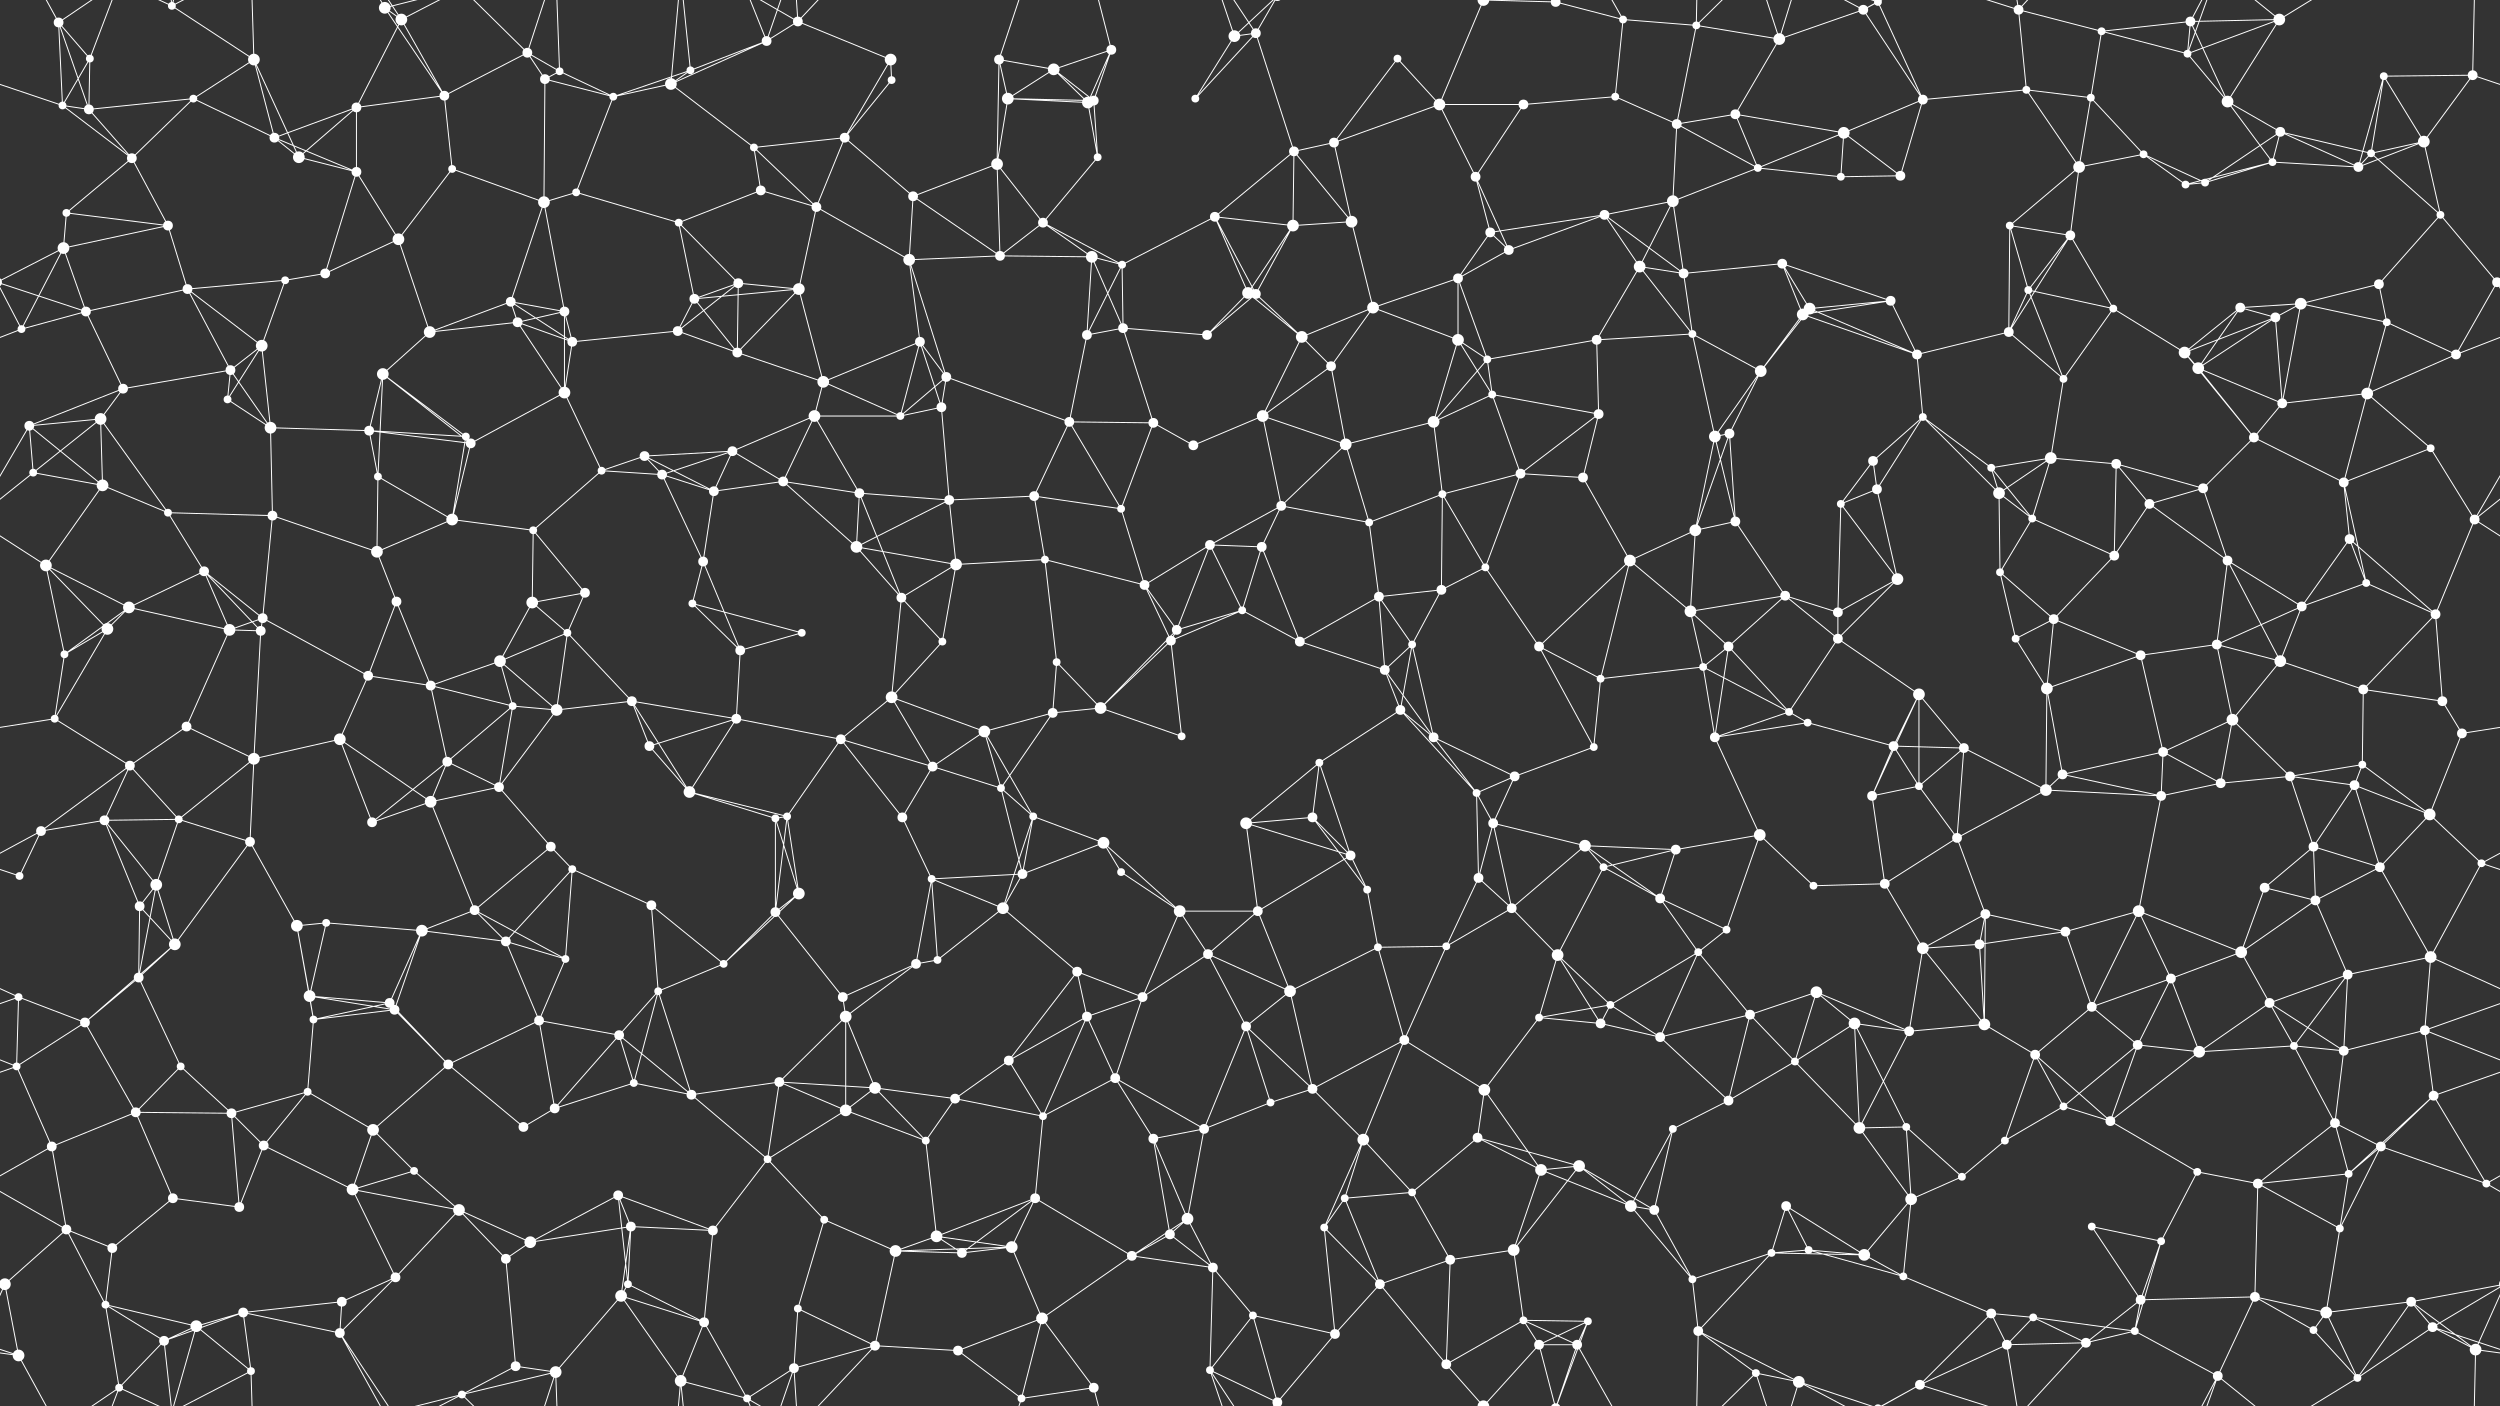 <svg xmlns="http://www.w3.org/2000/svg" width="2560" height="1440" fill="#fff"><rect width="100%" height="100%" fill="#333333" stroke="none"/><circle cx="60" cy="23" r="5"/><circle cx="92" cy="60" r="4"/><circle cx="176" cy="6" r="4"/><circle cx="260" cy="61" r="6"/><circle cx="394" cy="8" r="6"/><circle cx="411" cy="20" r="6"/><circle cx="540" cy="54" r="5"/><circle cx="573" cy="73" r="4"/><circle cx="707" cy="72" r="4"/><circle cx="785" cy="42" r="5"/><circle cx="817" cy="22" r="5"/><circle cx="912" cy="61" r="6"/><circle cx="1023" cy="61" r="5"/><circle cx="1079" cy="71" r="6"/><circle cx="1138" cy="51" r="5"/><circle cx="1264" cy="37" r="6"/><circle cx="1286" cy="34" r="5"/><circle cx="1431" cy="60" r="4"/><circle cx="1519" cy="0" r="6"/><circle cx="1519" cy="1440" r="6"/><circle cx="1593" cy="2" r="5"/><circle cx="1593" cy="1442" r="5"/><circle cx="1662" cy="20" r="4"/><circle cx="1737" cy="26" r="4"/><circle cx="1822" cy="40" r="6"/><circle cx="1908" cy="10" r="5"/><circle cx="1923" cy="2" r="4"/><circle cx="1923" cy="1442" r="4"/><circle cx="2067" cy="10" r="5"/><circle cx="2152" cy="32" r="4"/><circle cx="2240" cy="55" r="4"/><circle cx="2243" cy="22" r="5"/><circle cx="2334" cy="20" r="6"/><circle cx="2441" cy="78" r="4"/><circle cx="2532" cy="77" r="5"/><circle cx="64" cy="108" r="4"/><circle cx="91" cy="112" r="5"/><circle cx="198" cy="101" r="4"/><circle cx="281" cy="141" r="5"/><circle cx="365" cy="110" r="5"/><circle cx="455" cy="98" r="5"/><circle cx="558" cy="81" r="5"/><circle cx="628" cy="99" r="4"/><circle cx="687" cy="86" r="6"/><circle cx="772" cy="151" r="4"/><circle cx="865" cy="141" r="5"/><circle cx="913" cy="82" r="4"/><circle cx="1032" cy="101" r="6"/><circle cx="1114" cy="105" r="6"/><circle cx="1120" cy="103" r="5"/><circle cx="1224" cy="101" r="4"/><circle cx="1325" cy="155" r="5"/><circle cx="1366" cy="146" r="5"/><circle cx="1474" cy="107" r="6"/><circle cx="1560" cy="107" r="5"/><circle cx="1654" cy="99" r="4"/><circle cx="1717" cy="127" r="5"/><circle cx="1777" cy="117" r="5"/><circle cx="1888" cy="136" r="6"/><circle cx="1969" cy="102" r="5"/><circle cx="2075" cy="92" r="4"/><circle cx="2141" cy="100" r="4"/><circle cx="2195" cy="158" r="4"/><circle cx="2281" cy="104" r="6"/><circle cx="2335" cy="135" r="5"/><circle cx="2428" cy="157" r="4"/><circle cx="2482" cy="145" r="6"/><circle cx="68" cy="218" r="4"/><circle cx="135" cy="162" r="5"/><circle cx="172" cy="231" r="5"/><circle cx="306" cy="161" r="6"/><circle cx="365" cy="176" r="5"/><circle cx="463" cy="173" r="4"/><circle cx="557" cy="207" r="6"/><circle cx="590" cy="197" r="4"/><circle cx="695" cy="228" r="4"/><circle cx="779" cy="195" r="5"/><circle cx="836" cy="212" r="5"/><circle cx="935" cy="201" r="5"/><circle cx="1021" cy="168" r="6"/><circle cx="1068" cy="228" r="5"/><circle cx="1124" cy="161" r="4"/><circle cx="1244" cy="222" r="5"/><circle cx="1324" cy="231" r="6"/><circle cx="1384" cy="227" r="6"/><circle cx="1511" cy="181" r="5"/><circle cx="1526" cy="238" r="5"/><circle cx="1643" cy="220" r="5"/><circle cx="1713" cy="206" r="6"/><circle cx="1800" cy="172" r="4"/><circle cx="1885" cy="181" r="4"/><circle cx="1946" cy="180" r="5"/><circle cx="2058" cy="231" r="4"/><circle cx="2129" cy="171" r="6"/><circle cx="2238" cy="189" r="4"/><circle cx="2258" cy="187" r="4"/><circle cx="2327" cy="166" r="4"/><circle cx="2415" cy="171" r="5"/><circle cx="2499" cy="220" r="4"/><circle cx="65" cy="254" r="6"/><circle cx="88" cy="319" r="5"/><circle cx="192" cy="296" r="5"/><circle cx="292" cy="287" r="4"/><circle cx="333" cy="280" r="5"/><circle cx="408" cy="245" r="6"/><circle cx="523" cy="309" r="5"/><circle cx="578" cy="319" r="5"/><circle cx="711" cy="306" r="5"/><circle cx="756" cy="290" r="5"/><circle cx="818" cy="296" r="6"/><circle cx="931" cy="266" r="6"/><circle cx="1024" cy="262" r="5"/><circle cx="1118" cy="263" r="6"/><circle cx="1149" cy="271" r="4"/><circle cx="1278" cy="300" r="6"/><circle cx="1286" cy="301" r="5"/><circle cx="1406" cy="315" r="6"/><circle cx="1493" cy="285" r="5"/><circle cx="1545" cy="256" r="5"/><circle cx="1679" cy="273" r="6"/><circle cx="1724" cy="280" r="5"/><circle cx="1825" cy="270" r="5"/><circle cx="1853" cy="316" r="6"/><circle cx="1936" cy="308" r="5"/><circle cx="2077" cy="297" r="4"/><circle cx="2120" cy="241" r="5"/><circle cx="2164" cy="316" r="4"/><circle cx="2294" cy="315" r="5"/><circle cx="2356" cy="311" r="6"/><circle cx="2436" cy="291" r="5"/><circle cx="2557" cy="289" r="5"/><circle cx="-3" cy="289" r="5"/><circle cx="22" cy="337" r="4"/><circle cx="126" cy="398" r="5"/><circle cx="236" cy="379" r="5"/><circle cx="268" cy="354" r="6"/><circle cx="392" cy="383" r="6"/><circle cx="440" cy="340" r="6"/><circle cx="530" cy="330" r="5"/><circle cx="586" cy="350" r="5"/><circle cx="694" cy="339" r="5"/><circle cx="755" cy="361" r="5"/><circle cx="843" cy="391" r="6"/><circle cx="942" cy="350" r="5"/><circle cx="969" cy="386" r="5"/><circle cx="1113" cy="343" r="5"/><circle cx="1150" cy="336" r="5"/><circle cx="1236" cy="343" r="5"/><circle cx="1333" cy="345" r="6"/><circle cx="1363" cy="375" r="5"/><circle cx="1493" cy="348" r="6"/><circle cx="1523" cy="368" r="4"/><circle cx="1635" cy="348" r="5"/><circle cx="1733" cy="342" r="4"/><circle cx="1803" cy="380" r="6"/><circle cx="1846" cy="322" r="6"/><circle cx="1963" cy="363" r="5"/><circle cx="2057" cy="340" r="5"/><circle cx="2113" cy="388" r="4"/><circle cx="2237" cy="361" r="6"/><circle cx="2251" cy="377" r="6"/><circle cx="2330" cy="325" r="5"/><circle cx="2444" cy="330" r="4"/><circle cx="2515" cy="363" r="5"/><circle cx="30" cy="436" r="5"/><circle cx="103" cy="429" r="6"/><circle cx="233" cy="409" r="4"/><circle cx="277" cy="438" r="6"/><circle cx="378" cy="441" r="5"/><circle cx="477" cy="447" r="4"/><circle cx="482" cy="454" r="5"/><circle cx="578" cy="402" r="6"/><circle cx="660" cy="467" r="5"/><circle cx="750" cy="462" r="5"/><circle cx="834" cy="426" r="6"/><circle cx="922" cy="426" r="4"/><circle cx="964" cy="417" r="5"/><circle cx="1095" cy="432" r="5"/><circle cx="1181" cy="433" r="5"/><circle cx="1222" cy="456" r="5"/><circle cx="1293" cy="426" r="6"/><circle cx="1378" cy="455" r="6"/><circle cx="1468" cy="432" r="6"/><circle cx="1528" cy="404" r="4"/><circle cx="1637" cy="424" r="5"/><circle cx="1756" cy="447" r="6"/><circle cx="1771" cy="444" r="5"/><circle cx="1918" cy="472" r="5"/><circle cx="1969" cy="427" r="4"/><circle cx="2039" cy="479" r="4"/><circle cx="2100" cy="469" r="6"/><circle cx="2167" cy="475" r="5"/><circle cx="2308" cy="448" r="5"/><circle cx="2337" cy="413" r="5"/><circle cx="2424" cy="403" r="6"/><circle cx="2489" cy="459" r="4"/><circle cx="34" cy="484" r="4"/><circle cx="105" cy="497" r="6"/><circle cx="172" cy="525" r="4"/><circle cx="279" cy="528" r="5"/><circle cx="387" cy="488" r="4"/><circle cx="463" cy="532" r="6"/><circle cx="546" cy="543" r="4"/><circle cx="616" cy="482" r="4"/><circle cx="678" cy="486" r="5"/><circle cx="731" cy="503" r="5"/><circle cx="802" cy="493" r="5"/><circle cx="880" cy="505" r="5"/><circle cx="972" cy="512" r="5"/><circle cx="1059" cy="508" r="5"/><circle cx="1148" cy="521" r="4"/><circle cx="1239" cy="558" r="5"/><circle cx="1312" cy="518" r="5"/><circle cx="1402" cy="535" r="4"/><circle cx="1477" cy="506" r="4"/><circle cx="1557" cy="485" r="5"/><circle cx="1621" cy="489" r="5"/><circle cx="1736" cy="543" r="6"/><circle cx="1777" cy="534" r="5"/><circle cx="1885" cy="516" r="4"/><circle cx="1922" cy="501" r="5"/><circle cx="2047" cy="505" r="6"/><circle cx="2081" cy="531" r="4"/><circle cx="2201" cy="516" r="5"/><circle cx="2256" cy="500" r="5"/><circle cx="2400" cy="494" r="5"/><circle cx="2406" cy="552" r="5"/><circle cx="2534" cy="532" r="5"/><circle cx="47" cy="579" r="6"/><circle cx="132" cy="622" r="6"/><circle cx="209" cy="585" r="5"/><circle cx="269" cy="633" r="5"/><circle cx="386" cy="565" r="6"/><circle cx="406" cy="616" r="5"/><circle cx="545" cy="617" r="6"/><circle cx="599" cy="607" r="5"/><circle cx="709" cy="618" r="4"/><circle cx="720" cy="575" r="5"/><circle cx="877" cy="560" r="6"/><circle cx="923" cy="612" r="5"/><circle cx="979" cy="578" r="6"/><circle cx="1070" cy="573" r="4"/><circle cx="1172" cy="599" r="5"/><circle cx="1272" cy="625" r="4"/><circle cx="1292" cy="560" r="5"/><circle cx="1412" cy="611" r="5"/><circle cx="1476" cy="604" r="5"/><circle cx="1521" cy="581" r="4"/><circle cx="1669" cy="574" r="6"/><circle cx="1731" cy="626" r="6"/><circle cx="1828" cy="610" r="5"/><circle cx="1882" cy="627" r="5"/><circle cx="1943" cy="593" r="6"/><circle cx="2048" cy="586" r="4"/><circle cx="2103" cy="634" r="5"/><circle cx="2165" cy="569" r="5"/><circle cx="2281" cy="574" r="5"/><circle cx="2357" cy="621" r="5"/><circle cx="2423" cy="597" r="4"/><circle cx="2494" cy="629" r="5"/><circle cx="66" cy="670" r="4"/><circle cx="110" cy="644" r="6"/><circle cx="235" cy="645" r="6"/><circle cx="267" cy="646" r="5"/><circle cx="377" cy="692" r="5"/><circle cx="441" cy="702" r="5"/><circle cx="512" cy="677" r="6"/><circle cx="581" cy="648" r="4"/><circle cx="647" cy="718" r="5"/><circle cx="758" cy="666" r="5"/><circle cx="821" cy="648" r="4"/><circle cx="913" cy="714" r="6"/><circle cx="965" cy="657" r="4"/><circle cx="1082" cy="678" r="4"/><circle cx="1199" cy="656" r="5"/><circle cx="1205" cy="645" r="5"/><circle cx="1331" cy="657" r="5"/><circle cx="1418" cy="686" r="5"/><circle cx="1446" cy="660" r="4"/><circle cx="1576" cy="662" r="5"/><circle cx="1639" cy="695" r="4"/><circle cx="1744" cy="683" r="4"/><circle cx="1770" cy="662" r="5"/><circle cx="1882" cy="654" r="5"/><circle cx="1965" cy="711" r="6"/><circle cx="2064" cy="654" r="4"/><circle cx="2096" cy="705" r="6"/><circle cx="2192" cy="671" r="5"/><circle cx="2270" cy="660" r="5"/><circle cx="2335" cy="677" r="6"/><circle cx="2420" cy="706" r="5"/><circle cx="2501" cy="718" r="5"/><circle cx="56" cy="736" r="4"/><circle cx="133" cy="784" r="5"/><circle cx="191" cy="744" r="5"/><circle cx="260" cy="777" r="6"/><circle cx="348" cy="757" r="6"/><circle cx="458" cy="780" r="5"/><circle cx="525" cy="723" r="4"/><circle cx="570" cy="727" r="6"/><circle cx="665" cy="764" r="5"/><circle cx="754" cy="736" r="5"/><circle cx="861" cy="757" r="5"/><circle cx="955" cy="785" r="5"/><circle cx="1008" cy="749" r="6"/><circle cx="1078" cy="730" r="5"/><circle cx="1127" cy="725" r="6"/><circle cx="1210" cy="754" r="4"/><circle cx="1351" cy="781" r="4"/><circle cx="1434" cy="727" r="5"/><circle cx="1468" cy="755" r="5"/><circle cx="1551" cy="795" r="5"/><circle cx="1632" cy="765" r="4"/><circle cx="1756" cy="755" r="5"/><circle cx="1832" cy="729" r="4"/><circle cx="1851" cy="740" r="4"/><circle cx="1939" cy="764" r="5"/><circle cx="2011" cy="766" r="5"/><circle cx="2112" cy="793" r="5"/><circle cx="2215" cy="770" r="5"/><circle cx="2286" cy="737" r="6"/><circle cx="2345" cy="795" r="5"/><circle cx="2419" cy="783" r="4"/><circle cx="2521" cy="751" r="5"/><circle cx="42" cy="851" r="5"/><circle cx="107" cy="840" r="5"/><circle cx="183" cy="839" r="4"/><circle cx="256" cy="862" r="5"/><circle cx="381" cy="842" r="5"/><circle cx="441" cy="821" r="6"/><circle cx="511" cy="806" r="5"/><circle cx="564" cy="867" r="5"/><circle cx="706" cy="811" r="6"/><circle cx="794" cy="838" r="4"/><circle cx="806" cy="836" r="4"/><circle cx="924" cy="837" r="5"/><circle cx="1025" cy="807" r="4"/><circle cx="1058" cy="836" r="4"/><circle cx="1130" cy="863" r="6"/><circle cx="1276" cy="843" r="6"/><circle cx="1344" cy="837" r="5"/><circle cx="1383" cy="876" r="5"/><circle cx="1512" cy="812" r="4"/><circle cx="1529" cy="843" r="5"/><circle cx="1623" cy="866" r="6"/><circle cx="1716" cy="870" r="5"/><circle cx="1802" cy="855" r="6"/><circle cx="1917" cy="815" r="5"/><circle cx="1965" cy="805" r="4"/><circle cx="2004" cy="858" r="5"/><circle cx="2095" cy="809" r="6"/><circle cx="2213" cy="815" r="5"/><circle cx="2274" cy="802" r="5"/><circle cx="2369" cy="867" r="5"/><circle cx="2411" cy="804" r="5"/><circle cx="2488" cy="834" r="6"/><circle cx="20" cy="897" r="4"/><circle cx="143" cy="928" r="5"/><circle cx="160" cy="906" r="6"/><circle cx="304" cy="948" r="6"/><circle cx="334" cy="945" r="4"/><circle cx="432" cy="953" r="6"/><circle cx="486" cy="932" r="5"/><circle cx="586" cy="890" r="4"/><circle cx="667" cy="927" r="5"/><circle cx="794" cy="934" r="5"/><circle cx="818" cy="915" r="6"/><circle cx="954" cy="900" r="4"/><circle cx="1027" cy="930" r="6"/><circle cx="1047" cy="895" r="5"/><circle cx="1148" cy="893" r="4"/><circle cx="1208" cy="933" r="6"/><circle cx="1288" cy="933" r="5"/><circle cx="1400" cy="911" r="4"/><circle cx="1514" cy="899" r="5"/><circle cx="1548" cy="930" r="5"/><circle cx="1642" cy="888" r="4"/><circle cx="1700" cy="920" r="5"/><circle cx="1768" cy="952" r="4"/><circle cx="1857" cy="907" r="4"/><circle cx="1930" cy="905" r="5"/><circle cx="2033" cy="936" r="5"/><circle cx="2115" cy="954" r="5"/><circle cx="2190" cy="933" r="6"/><circle cx="2319" cy="909" r="5"/><circle cx="2371" cy="922" r="5"/><circle cx="2437" cy="888" r="5"/><circle cx="2541" cy="884" r="4"/><circle cx="19" cy="1021" r="4"/><circle cx="142" cy="1001" r="5"/><circle cx="179" cy="967" r="6"/><circle cx="317" cy="1020" r="6"/><circle cx="399" cy="1027" r="5"/><circle cx="404" cy="1034" r="5"/><circle cx="518" cy="964" r="5"/><circle cx="579" cy="982" r="4"/><circle cx="674" cy="1015" r="4"/><circle cx="741" cy="987" r="4"/><circle cx="863" cy="1021" r="5"/><circle cx="938" cy="987" r="5"/><circle cx="960" cy="983" r="4"/><circle cx="1103" cy="995" r="5"/><circle cx="1170" cy="1021" r="5"/><circle cx="1237" cy="977" r="5"/><circle cx="1321" cy="1015" r="6"/><circle cx="1411" cy="970" r="4"/><circle cx="1481" cy="969" r="4"/><circle cx="1595" cy="978" r="6"/><circle cx="1649" cy="1029" r="4"/><circle cx="1739" cy="975" r="4"/><circle cx="1792" cy="1039" r="5"/><circle cx="1860" cy="1016" r="6"/><circle cx="1969" cy="971" r="6"/><circle cx="2027" cy="967" r="5"/><circle cx="2142" cy="1031" r="5"/><circle cx="2223" cy="1002" r="5"/><circle cx="2295" cy="975" r="6"/><circle cx="2324" cy="1027" r="5"/><circle cx="2404" cy="998" r="5"/><circle cx="2489" cy="980" r="6"/><circle cx="17" cy="1092" r="4"/><circle cx="87" cy="1047" r="5"/><circle cx="185" cy="1092" r="4"/><circle cx="315" cy="1118" r="4"/><circle cx="321" cy="1044" r="4"/><circle cx="459" cy="1090" r="5"/><circle cx="552" cy="1045" r="5"/><circle cx="634" cy="1060" r="5"/><circle cx="649" cy="1109" r="4"/><circle cx="798" cy="1108" r="5"/><circle cx="866" cy="1041" r="6"/><circle cx="896" cy="1114" r="6"/><circle cx="1033" cy="1086" r="5"/><circle cx="1113" cy="1041" r="5"/><circle cx="1142" cy="1104" r="5"/><circle cx="1276" cy="1051" r="5"/><circle cx="1344" cy="1115" r="5"/><circle cx="1438" cy="1065" r="5"/><circle cx="1520" cy="1116" r="6"/><circle cx="1576" cy="1042" r="4"/><circle cx="1639" cy="1048" r="5"/><circle cx="1700" cy="1062" r="5"/><circle cx="1838" cy="1087" r="4"/><circle cx="1899" cy="1048" r="6"/><circle cx="1955" cy="1056" r="5"/><circle cx="2032" cy="1049" r="6"/><circle cx="2084" cy="1080" r="5"/><circle cx="2189" cy="1070" r="5"/><circle cx="2252" cy="1077" r="6"/><circle cx="2349" cy="1071" r="4"/><circle cx="2400" cy="1076" r="5"/><circle cx="2483" cy="1055" r="5"/><circle cx="53" cy="1174" r="5"/><circle cx="139" cy="1139" r="5"/><circle cx="237" cy="1140" r="5"/><circle cx="270" cy="1173" r="5"/><circle cx="382" cy="1157" r="6"/><circle cx="424" cy="1199" r="4"/><circle cx="536" cy="1154" r="5"/><circle cx="568" cy="1135" r="5"/><circle cx="708" cy="1121" r="5"/><circle cx="786" cy="1187" r="4"/><circle cx="866" cy="1137" r="6"/><circle cx="948" cy="1168" r="4"/><circle cx="978" cy="1125" r="5"/><circle cx="1068" cy="1143" r="4"/><circle cx="1181" cy="1166" r="5"/><circle cx="1233" cy="1156" r="5"/><circle cx="1301" cy="1129" r="4"/><circle cx="1396" cy="1167" r="6"/><circle cx="1513" cy="1165" r="5"/><circle cx="1578" cy="1198" r="6"/><circle cx="1617" cy="1194" r="6"/><circle cx="1713" cy="1156" r="4"/><circle cx="1770" cy="1127" r="5"/><circle cx="1904" cy="1155" r="6"/><circle cx="1952" cy="1154" r="4"/><circle cx="2053" cy="1168" r="4"/><circle cx="2113" cy="1133" r="4"/><circle cx="2161" cy="1148" r="5"/><circle cx="2250" cy="1200" r="4"/><circle cx="2391" cy="1150" r="5"/><circle cx="2438" cy="1174" r="5"/><circle cx="2492" cy="1122" r="5"/><circle cx="68" cy="1259" r="5"/><circle cx="115" cy="1278" r="5"/><circle cx="177" cy="1227" r="5"/><circle cx="245" cy="1236" r="5"/><circle cx="361" cy="1218" r="6"/><circle cx="470" cy="1239" r="6"/><circle cx="543" cy="1272" r="6"/><circle cx="633" cy="1224" r="5"/><circle cx="646" cy="1256" r="5"/><circle cx="730" cy="1260" r="5"/><circle cx="844" cy="1249" r="4"/><circle cx="959" cy="1266" r="6"/><circle cx="1036" cy="1277" r="6"/><circle cx="1060" cy="1227" r="5"/><circle cx="1198" cy="1264" r="5"/><circle cx="1216" cy="1248" r="6"/><circle cx="1356" cy="1257" r="4"/><circle cx="1377" cy="1227" r="4"/><circle cx="1446" cy="1221" r="4"/><circle cx="1550" cy="1280" r="6"/><circle cx="1670" cy="1235" r="6"/><circle cx="1694" cy="1239" r="5"/><circle cx="1829" cy="1235" r="5"/><circle cx="1852" cy="1280" r="4"/><circle cx="1957" cy="1228" r="6"/><circle cx="2009" cy="1205" r="4"/><circle cx="2142" cy="1256" r="4"/><circle cx="2213" cy="1271" r="4"/><circle cx="2312" cy="1212" r="5"/><circle cx="2396" cy="1258" r="4"/><circle cx="2405" cy="1202" r="4"/><circle cx="2546" cy="1212" r="4"/><circle cx="5" cy="1315" r="6"/><circle cx="2565" cy="1315" r="6"/><circle cx="108" cy="1336" r="4"/><circle cx="201" cy="1358" r="6"/><circle cx="249" cy="1344" r="5"/><circle cx="350" cy="1333" r="5"/><circle cx="405" cy="1308" r="5"/><circle cx="518" cy="1289" r="5"/><circle cx="636" cy="1327" r="6"/><circle cx="643" cy="1315" r="4"/><circle cx="721" cy="1354" r="5"/><circle cx="817" cy="1340" r="4"/><circle cx="917" cy="1281" r="6"/><circle cx="985" cy="1283" r="5"/><circle cx="1067" cy="1350" r="6"/><circle cx="1159" cy="1286" r="5"/><circle cx="1242" cy="1298" r="5"/><circle cx="1283" cy="1347" r="4"/><circle cx="1413" cy="1315" r="5"/><circle cx="1485" cy="1290" r="5"/><circle cx="1560" cy="1352" r="4"/><circle cx="1626" cy="1353" r="4"/><circle cx="1733" cy="1310" r="4"/><circle cx="1814" cy="1283" r="4"/><circle cx="1909" cy="1285" r="6"/><circle cx="1949" cy="1307" r="4"/><circle cx="2039" cy="1345" r="5"/><circle cx="2082" cy="1349" r="4"/><circle cx="2192" cy="1331" r="5"/><circle cx="2309" cy="1328" r="5"/><circle cx="2382" cy="1344" r="6"/><circle cx="2469" cy="1333" r="5"/><circle cx="2491" cy="1359" r="5"/><circle cx="19" cy="1388" r="6"/><circle cx="122" cy="1421" r="4"/><circle cx="168" cy="1373" r="5"/><circle cx="257" cy="1404" r="4"/><circle cx="348" cy="1365" r="5"/><circle cx="473" cy="1428" r="4"/><circle cx="528" cy="1399" r="5"/><circle cx="569" cy="1405" r="6"/><circle cx="697" cy="1414" r="6"/><circle cx="765" cy="1432" r="4"/><circle cx="813" cy="1401" r="5"/><circle cx="896" cy="1378" r="5"/><circle cx="981" cy="1383" r="5"/><circle cx="1046" cy="1432" r="4"/><circle cx="1120" cy="1421" r="5"/><circle cx="1239" cy="1403" r="4"/><circle cx="1308" cy="1436" r="5"/><circle cx="1308" cy="-4" r="5"/><circle cx="1367" cy="1366" r="5"/><circle cx="1481" cy="1397" r="5"/><circle cx="1576" cy="1377" r="5"/><circle cx="1615" cy="1377" r="5"/><circle cx="1739" cy="1363" r="5"/><circle cx="1798" cy="1406" r="4"/><circle cx="1842" cy="1415" r="6"/><circle cx="1966" cy="1418" r="5"/><circle cx="2055" cy="1377" r="5"/><circle cx="2136" cy="1375" r="5"/><circle cx="2186" cy="1363" r="4"/><circle cx="2271" cy="1409" r="5"/><circle cx="2369" cy="1362" r="4"/><circle cx="2414" cy="1411" r="4"/><circle cx="2535" cy="1382" r="6"/><path stroke="#fff" d="M60 23L92 60M60 23L64 108M60 23L91 112M60 23L19 -52M60 23L122 -19M60 1463L19 1388M60 1463L122 1421M92 60L64 108M92 60L91 112M92 60L122 -19M92 1500L122 1421M176 6L260 61M176 6L201 -82M176 6L122 -19M176 6L168 -67M176 6L257 -36M176 1446L201 1358M176 1446L122 1421M176 1446L168 1373M176 1446L257 1404M260 61L198 101M260 61L281 141M260 61L306 161M260 61L257 -36M260 1501L257 1404M394 8L411 20M394 8L455 98M394 8L348 -75M394 8L473 -12M394 1448L348 1365M394 1448L473 1428M411 20L365 110M411 20L455 98M411 20L348 -75M411 20L473 -12M411 1460L348 1365M411 1460L473 1428M540 54L573 73M540 54L455 98M540 54L558 81M540 54L473 -12M540 54L569 -35M540 1494L473 1428M540 1494L569 1405M573 73L558 81M573 73L628 99M573 73L569 -35M573 1513L569 1405M707 72L785 42M707 72L628 99M707 72L687 86M707 72L697 -26M707 1512L697 1414M785 42L817 22M785 42L687 86M785 42L765 -8M785 42L813 -39M785 1482L765 1432M785 1482L813 1401M817 22L912 61M817 22L765 -8M817 22L813 -39M817 22L896 -62M817 1462L765 1432M817 1462L813 1401M817 1462L896 1378M912 61L865 141M912 61L913 82M1023 61L1079 71M1023 61L1032 101M1023 61L1021 168M1023 61L1046 -8M1023 1501L1046 1432M1079 71L1138 51M1079 71L1032 101M1079 71L1114 105M1079 71L1120 103M1138 51L1114 105M1138 51L1120 103M1138 51L1120 -19M1138 1491L1120 1421M1264 37L1286 34M1264 37L1224 101M1264 37L1239 -37M1264 37L1308 -4M1264 1477L1239 1403M1264 1477L1308 1436M1286 34L1224 101M1286 34L1325 155M1286 34L1239 -37M1286 34L1308 -4M1286 1474L1239 1403M1286 1474L1308 1436M1431 60L1366 146M1431 60L1474 107M1519 0L1593 2M1519 0L1474 107M1519 0L1481 -43M1519 0L1576 -63M1519 1440L1481 1397M1519 1440L1576 1377M1593 2L1662 20M1593 2L1626 -87M1593 2L1576 -63M1593 2L1615 -63M1593 1442L1626 1353M1593 1442L1576 1377M1593 1442L1615 1377M1662 20L1737 26M1662 20L1654 99M1662 20L1615 -63M1662 1460L1615 1377M1737 26L1822 40M1737 26L1717 127M1737 26L1739 -77M1737 26L1798 -34M1737 1466L1739 1363M1737 1466L1798 1406M1822 40L1908 10M1822 40L1777 117M1822 40L1798 -34M1822 40L1842 -25M1822 1480L1798 1406M1822 1480L1842 1415M1908 10L1923 2M1908 10L1969 102M1908 10L1842 -25M1908 10L1966 -22M1908 1450L1842 1415M1908 1450L1966 1418M1923 2L1969 102M1923 2L1842 -25M1923 2L1966 -22M1923 1442L1842 1415M1923 1442L1966 1418M2067 10L2152 32M2067 10L2075 92M2067 10L1966 -22M2067 10L2055 -63M2067 10L2136 -65M2067 1450L1966 1418M2067 1450L2055 1377M2067 1450L2136 1375M2152 32L2240 55M2152 32L2243 22M2152 32L2141 100M2240 55L2243 22M2240 55L2334 20M2240 55L2281 104M2240 55L2271 -31M2240 1495L2271 1409M2243 22L2334 20M2243 22L2281 104M2243 22L2271 -31M2243 1462L2271 1409M2334 20L2281 104M2334 20L2271 -31M2334 20L2414 -29M2334 1460L2271 1409M2334 1460L2414 1411M2441 78L2532 77M2441 78L2428 157M2441 78L2482 145M2441 78L2415 171M2532 77L2624 108M2532 77L2482 145M2532 77L2535 -58M-28 77L64 108M2532 1517L2535 1382M64 108L91 112M64 108L135 162M91 112L198 101M91 112L135 162M198 101L281 141M198 101L135 162M281 141L365 110M281 141L306 161M281 141L365 176M365 110L455 98M365 110L306 161M365 110L365 176M455 98L463 173M558 81L628 99M558 81L557 207M628 99L687 86M628 99L590 197M687 86L772 151M687 86L697 -26M687 1526L697 1414M772 151L865 141M772 151L779 195M772 151L836 212M865 141L913 82M865 141L836 212M865 141L935 201M1032 101L1114 105M1032 101L1120 103M1032 101L1021 168M1114 105L1120 103M1114 105L1124 161M1120 103L1124 161M1325 155L1366 146M1325 155L1244 222M1325 155L1324 231M1325 155L1384 227M1366 146L1474 107M1366 146L1384 227M1474 107L1560 107M1474 107L1511 181M1560 107L1654 99M1560 107L1511 181M1654 99L1717 127M1717 127L1777 117M1717 127L1713 206M1717 127L1800 172M1777 117L1888 136M1777 117L1800 172M1888 136L1969 102M1888 136L1800 172M1888 136L1885 181M1888 136L1946 180M1969 102L2075 92M1969 102L1946 180M2075 92L2141 100M2075 92L2129 171M2141 100L2195 158M2141 100L2129 171M2195 158L2129 171M2195 158L2238 189M2195 158L2258 187M2281 104L2335 135M2281 104L2327 166M2335 135L2428 157M2335 135L2258 187M2335 135L2327 166M2335 135L2415 171M2428 157L2482 145M2428 157L2415 171M2428 157L2499 220M2482 145L2415 171M2482 145L2499 220M68 218L135 162M68 218L172 231M68 218L65 254M135 162L172 231M172 231L65 254M172 231L192 296M306 161L365 176M365 176L333 280M365 176L408 245M463 173L557 207M463 173L408 245M557 207L590 197M557 207L523 309M557 207L578 319M590 197L695 228M695 228L779 195M695 228L711 306M695 228L756 290M779 195L836 212M836 212L818 296M836 212L931 266M935 201L1021 168M935 201L931 266M935 201L1024 262M1021 168L1068 228M1021 168L1024 262M1068 228L1124 161M1068 228L1024 262M1068 228L1118 263M1068 228L1149 271M1244 222L1324 231M1244 222L1149 271M1244 222L1278 300M1244 222L1286 301M1324 231L1384 227M1324 231L1278 300M1324 231L1286 301M1384 227L1406 315M1511 181L1526 238M1511 181L1545 256M1526 238L1643 220M1526 238L1493 285M1526 238L1545 256M1643 220L1713 206M1643 220L1545 256M1643 220L1679 273M1643 220L1724 280M1713 206L1800 172M1713 206L1679 273M1713 206L1724 280M1800 172L1885 181M1885 181L1946 180M2058 231L2129 171M2058 231L2077 297M2058 231L2120 241M2058 231L2057 340M2129 171L2120 241M2238 189L2258 187M2238 189L2327 166M2258 187L2327 166M2327 166L2415 171M2499 220L2436 291M2499 220L2557 289M65 254L88 319M65 254L-3 289M65 254L22 337M2625 254L2557 289M88 319L192 296M88 319L-3 289M88 319L22 337M88 319L126 398M2648 319L2557 289M192 296L292 287M192 296L236 379M192 296L268 354M292 287L333 280M292 287L268 354M333 280L408 245M408 245L440 340M523 309L578 319M523 309L440 340M523 309L530 330M523 309L586 350M578 319L530 330M578 319L586 350M578 319L578 402M711 306L756 290M711 306L818 296M711 306L694 339M711 306L755 361M756 290L818 296M756 290L694 339M756 290L755 361M818 296L755 361M818 296L843 391M931 266L1024 262M931 266L942 350M931 266L969 386M1024 262L1118 263M1118 263L1149 271M1118 263L1113 343M1118 263L1150 336M1149 271L1113 343M1149 271L1150 336M1278 300L1286 301M1278 300L1236 343M1278 300L1333 345M1286 301L1236 343M1286 301L1333 345M1406 315L1493 285M1406 315L1333 345M1406 315L1363 375M1406 315L1493 348M1493 285L1545 256M1493 285L1493 348M1493 285L1523 368M1679 273L1724 280M1679 273L1635 348M1679 273L1733 342M1724 280L1825 270M1724 280L1733 342M1825 270L1853 316M1825 270L1936 308M1825 270L1846 322M1853 316L1936 308M1853 316L1803 380M1853 316L1846 322M1853 316L1963 363M1936 308L1846 322M1936 308L1963 363M2077 297L2120 241M2077 297L2164 316M2077 297L2057 340M2077 297L2113 388M2120 241L2164 316M2120 241L2057 340M2164 316L2113 388M2164 316L2237 361M2294 315L2356 311M2294 315L2237 361M2294 315L2251 377M2294 315L2330 325M2356 311L2436 291M2356 311L2330 325M2356 311L2444 330M2356 311L2337 413M2436 291L2444 330M2557 289L2582 337M2557 289L2515 363M-3 289L22 337M22 337L-45 363M2582 337L2515 363M126 398L236 379M126 398L30 436M126 398L103 429M236 379L268 354M236 379L233 409M236 379L277 438M268 354L233 409M268 354L277 438M392 383L440 340M392 383L378 441M392 383L477 447M392 383L482 454M392 383L387 488M440 340L530 330M530 330L586 350M530 330L578 402M586 350L694 339M586 350L578 402M694 339L755 361M755 361L843 391M843 391L942 350M843 391L834 426M843 391L922 426M942 350L969 386M942 350L922 426M942 350L964 417M969 386L922 426M969 386L964 417M969 386L1095 432M1113 343L1150 336M1113 343L1095 432M1150 336L1236 343M1150 336L1181 433M1333 345L1363 375M1333 345L1293 426M1363 375L1293 426M1363 375L1378 455M1493 348L1523 368M1493 348L1468 432M1493 348L1528 404M1523 368L1635 348M1523 368L1468 432M1523 368L1528 404M1635 348L1733 342M1635 348L1637 424M1733 342L1803 380M1733 342L1756 447M1803 380L1846 322M1803 380L1756 447M1803 380L1771 444M1846 322L1963 363M1963 363L2057 340M1963 363L1969 427M2057 340L2113 388M2113 388L2100 469M2237 361L2251 377M2237 361L2330 325M2237 361L2308 448M2251 377L2330 325M2251 377L2308 448M2251 377L2337 413M2330 325L2337 413M2444 330L2515 363M2444 330L2424 403M2515 363L2424 403M30 436L103 429M30 436L34 484M30 436L105 497M30 436L-26 532M2590 436L2534 532M103 429L34 484M103 429L105 497M103 429L172 525M233 409L277 438M277 438L378 441M277 438L279 528M378 441L477 447M378 441L482 454M378 441L387 488M477 447L482 454M477 447L463 532M482 454L578 402M482 454L463 532M578 402L616 482M660 467L750 462M660 467L616 482M660 467L678 486M660 467L731 503M750 462L834 426M750 462L678 486M750 462L731 503M750 462L802 493M834 426L922 426M834 426L802 493M834 426L880 505M922 426L964 417M964 417L972 512M1095 432L1181 433M1095 432L1059 508M1095 432L1148 521M1181 433L1222 456M1181 433L1148 521M1222 456L1293 426M1293 426L1378 455M1293 426L1312 518M1378 455L1468 432M1378 455L1312 518M1378 455L1402 535M1468 432L1528 404M1468 432L1477 506M1528 404L1637 424M1528 404L1557 485M1637 424L1557 485M1637 424L1621 489M1756 447L1771 444M1756 447L1736 543M1756 447L1777 534M1771 444L1736 543M1771 444L1777 534M1918 472L1969 427M1918 472L1885 516M1918 472L1922 501M1969 427L2039 479M1969 427L1922 501M1969 427L2047 505M2039 479L2100 469M2039 479L2047 505M2039 479L2081 531M2100 469L2167 475M2100 469L2047 505M2100 469L2081 531M2167 475L2201 516M2167 475L2256 500M2167 475L2165 569M2308 448L2337 413M2308 448L2256 500M2308 448L2400 494M2337 413L2424 403M2424 403L2489 459M2424 403L2400 494M2489 459L2400 494M2489 459L2534 532M34 484L105 497M34 484L-26 532M2594 484L2534 532M105 497L172 525M105 497L47 579M172 525L279 528M172 525L209 585M279 528L269 633M279 528L386 565M387 488L463 532M387 488L386 565M463 532L546 543M463 532L386 565M546 543L616 482M546 543L545 617M546 543L599 607M616 482L678 486M678 486L731 503M678 486L720 575M731 503L802 493M731 503L720 575M802 493L880 505M802 493L877 560M880 505L972 512M880 505L877 560M880 505L923 612M972 512L1059 508M972 512L877 560M972 512L979 578M1059 508L1148 521M1059 508L1070 573M1148 521L1172 599M1239 558L1312 518M1239 558L1172 599M1239 558L1272 625M1239 558L1292 560M1239 558L1205 645M1312 518L1402 535M1312 518L1292 560M1402 535L1477 506M1402 535L1412 611M1477 506L1557 485M1477 506L1476 604M1477 506L1521 581M1557 485L1621 489M1557 485L1521 581M1621 489L1669 574M1736 543L1777 534M1736 543L1669 574M1736 543L1731 626M1777 534L1828 610M1885 516L1922 501M1885 516L1882 627M1885 516L1943 593M1922 501L1943 593M2047 505L2081 531M2047 505L2048 586M2081 531L2048 586M2081 531L2165 569M2201 516L2256 500M2201 516L2165 569M2201 516L2281 574M2256 500L2281 574M2400 494L2406 552M2400 494L2423 597M2406 552L2357 621M2406 552L2423 597M2406 552L2494 629M2534 532L2607 579M2534 532L2494 629M-26 532L47 579M47 579L132 622M47 579L66 670M47 579L110 644M132 622L209 585M132 622L66 670M132 622L110 644M132 622L235 645M209 585L269 633M209 585L235 645M209 585L267 646M269 633L235 645M269 633L267 646M269 633L377 692M386 565L406 616M406 616L377 692M406 616L441 702M545 617L599 607M545 617L512 677M545 617L581 648M599 607L581 648M709 618L720 575M709 618L758 666M709 618L821 648M720 575L758 666M877 560L923 612M877 560L979 578M923 612L979 578M923 612L913 714M923 612L965 657M979 578L1070 573M979 578L965 657M1070 573L1172 599M1070 573L1082 678M1172 599L1199 656M1172 599L1205 645M1272 625L1292 560M1272 625L1199 656M1272 625L1205 645M1272 625L1331 657M1292 560L1331 657M1412 611L1476 604M1412 611L1331 657M1412 611L1418 686M1412 611L1446 660M1476 604L1521 581M1476 604L1446 660M1521 581L1576 662M1669 574L1731 626M1669 574L1576 662M1669 574L1639 695M1731 626L1828 610M1731 626L1744 683M1731 626L1770 662M1828 610L1882 627M1828 610L1770 662M1828 610L1882 654M1882 627L1943 593M1882 627L1882 654M1943 593L1882 654M2048 586L2103 634M2048 586L2064 654M2103 634L2165 569M2103 634L2064 654M2103 634L2096 705M2103 634L2192 671M2281 574L2357 621M2281 574L2270 660M2281 574L2335 677M2357 621L2423 597M2357 621L2270 660M2357 621L2335 677M2423 597L2494 629M2494 629L2420 706M2494 629L2501 718M66 670L110 644M66 670L56 736M110 644L56 736M235 645L267 646M235 645L191 744M267 646L260 777M377 692L441 702M377 692L348 757M441 702L512 677M441 702L458 780M441 702L525 723M512 677L581 648M512 677L525 723M512 677L570 727M581 648L647 718M581 648L570 727M647 718L570 727M647 718L665 764M647 718L754 736M647 718L706 811M758 666L821 648M758 666L754 736M913 714L965 657M913 714L861 757M913 714L955 785M913 714L1008 749M1082 678L1078 730M1082 678L1127 725M1199 656L1205 645M1199 656L1127 725M1199 656L1210 754M1205 645L1127 725M1331 657L1418 686M1418 686L1446 660M1418 686L1434 727M1418 686L1468 755M1446 660L1434 727M1446 660L1468 755M1576 662L1639 695M1576 662L1632 765M1639 695L1744 683M1639 695L1632 765M1744 683L1770 662M1744 683L1756 755M1744 683L1832 729M1770 662L1756 755M1770 662L1832 729M1882 654L1965 711M1882 654L1832 729M1965 711L1939 764M1965 711L2011 766M1965 711L1917 815M1965 711L1965 805M2064 654L2096 705M2096 705L2192 671M2096 705L2112 793M2096 705L2095 809M2192 671L2270 660M2192 671L2215 770M2270 660L2335 677M2270 660L2286 737M2335 677L2420 706M2335 677L2286 737M2420 706L2501 718M2420 706L2419 783M2501 718L2521 751M56 736L133 784M56 736L-39 751M2616 736L2521 751M133 784L191 744M133 784L42 851M133 784L107 840M133 784L183 839M191 744L260 777M260 777L348 757M260 777L183 839M260 777L256 862M348 757L381 842M348 757L441 821M458 780L525 723M458 780L381 842M458 780L441 821M458 780L511 806M525 723L570 727M525 723L511 806M570 727L511 806M665 764L754 736M665 764L706 811M754 736L861 757M754 736L706 811M861 757L955 785M861 757L806 836M861 757L924 837M955 785L1008 749M955 785L924 837M955 785L1025 807M1008 749L1078 730M1008 749L1025 807M1008 749L1058 836M1078 730L1127 725M1078 730L1025 807M1127 725L1210 754M1351 781L1434 727M1351 781L1276 843M1351 781L1344 837M1351 781L1383 876M1434 727L1468 755M1434 727L1512 812M1468 755L1551 795M1468 755L1512 812M1551 795L1632 765M1551 795L1512 812M1551 795L1529 843M1756 755L1832 729M1756 755L1851 740M1756 755L1802 855M1832 729L1851 740M1851 740L1939 764M1939 764L2011 766M1939 764L1917 815M1939 764L1965 805M2011 766L1965 805M2011 766L2004 858M2011 766L2095 809M2112 793L2215 770M2112 793L2095 809M2112 793L2213 815M2215 770L2286 737M2215 770L2213 815M2215 770L2274 802M2286 737L2345 795M2286 737L2274 802M2345 795L2419 783M2345 795L2274 802M2345 795L2369 867M2345 795L2411 804M2419 783L2411 804M2419 783L2488 834M2521 751L2488 834M42 851L107 840M42 851L20 897M42 851L-19 884M2602 851L2541 884M107 840L183 839M107 840L143 928M107 840L160 906M183 839L256 862M183 839L160 906M256 862L304 948M256 862L179 967M381 842L441 821M441 821L511 806M441 821L486 932M511 806L564 867M564 867L486 932M564 867L586 890M706 811L794 838M706 811L806 836M794 838L806 836M794 838L794 934M794 838L818 915M806 836L794 934M806 836L818 915M924 837L954 900M1025 807L1058 836M1025 807L1047 895M1058 836L1130 863M1058 836L1027 930M1058 836L1047 895M1130 863L1047 895M1130 863L1148 893M1130 863L1208 933M1276 843L1344 837M1276 843L1383 876M1276 843L1288 933M1344 837L1383 876M1344 837L1400 911M1383 876L1288 933M1383 876L1400 911M1512 812L1529 843M1512 812L1514 899M1529 843L1623 866M1529 843L1514 899M1529 843L1548 930M1623 866L1716 870M1623 866L1548 930M1623 866L1642 888M1623 866L1700 920M1716 870L1802 855M1716 870L1642 888M1716 870L1700 920M1802 855L1768 952M1802 855L1857 907M1917 815L1965 805M1917 815L1930 905M1965 805L2004 858M2004 858L2095 809M2004 858L1930 905M2004 858L2033 936M2095 809L2213 815M2213 815L2274 802M2213 815L2190 933M2369 867L2411 804M2369 867L2319 909M2369 867L2371 922M2369 867L2437 888M2411 804L2488 834M2411 804L2437 888M2488 834L2437 888M2488 834L2541 884M20 897L-19 884M2580 897L2541 884M143 928L160 906M143 928L142 1001M143 928L179 967M160 906L142 1001M160 906L179 967M304 948L334 945M304 948L317 1020M304 948L321 1044M334 945L432 953M334 945L317 1020M432 953L486 932M432 953L399 1027M432 953L404 1034M432 953L518 964M486 932L518 964M486 932L579 982M586 890L667 927M586 890L518 964M586 890L579 982M667 927L674 1015M667 927L741 987M794 934L818 915M794 934L741 987M794 934L863 1021M818 915L741 987M954 900L1027 930M954 900L1047 895M954 900L938 987M954 900L960 983M1027 930L1047 895M1027 930L960 983M1027 930L1103 995M1148 893L1208 933M1208 933L1288 933M1208 933L1170 1021M1208 933L1237 977M1288 933L1237 977M1288 933L1321 1015M1400 911L1411 970M1514 899L1548 930M1514 899L1481 969M1548 930L1481 969M1548 930L1595 978M1642 888L1700 920M1642 888L1595 978M1700 920L1768 952M1700 920L1739 975M1768 952L1739 975M1857 907L1930 905M1930 905L1969 971M2033 936L2115 954M2033 936L1969 971M2033 936L2027 967M2033 936L2032 1049M2115 954L2190 933M2115 954L2027 967M2115 954L2142 1031M2190 933L2142 1031M2190 933L2223 1002M2190 933L2295 975M2319 909L2371 922M2319 909L2295 975M2371 922L2437 888M2371 922L2295 975M2371 922L2404 998M2437 888L2489 980M2541 884L2489 980M19 1021L-71 980M19 1021L17 1092M19 1021L87 1047M19 1021L-77 1055M2579 1021L2489 980M2579 1021L2483 1055M142 1001L179 967M142 1001L87 1047M142 1001L185 1092M179 967L87 1047M317 1020L399 1027M317 1020L404 1034M317 1020L321 1044M399 1027L404 1034M399 1027L321 1044M399 1027L459 1090M404 1034L321 1044M404 1034L459 1090M518 964L579 982M518 964L552 1045M579 982L552 1045M674 1015L741 987M674 1015L634 1060M674 1015L649 1109M674 1015L708 1121M863 1021L938 987M863 1021L866 1041M938 987L960 983M938 987L866 1041M1103 995L1170 1021M1103 995L1033 1086M1103 995L1113 1041M1170 1021L1237 977M1170 1021L1113 1041M1170 1021L1142 1104M1237 977L1321 1015M1237 977L1276 1051M1321 1015L1411 970M1321 1015L1276 1051M1321 1015L1344 1115M1411 970L1481 969M1411 970L1438 1065M1481 969L1438 1065M1595 978L1649 1029M1595 978L1576 1042M1595 978L1639 1048M1649 1029L1739 975M1649 1029L1576 1042M1649 1029L1639 1048M1649 1029L1700 1062M1739 975L1792 1039M1739 975L1700 1062M1792 1039L1860 1016M1792 1039L1700 1062M1792 1039L1838 1087M1792 1039L1770 1127M1860 1016L1838 1087M1860 1016L1899 1048M1860 1016L1955 1056M1969 971L2027 967M1969 971L1955 1056M1969 971L2032 1049M2027 967L2032 1049M2142 1031L2223 1002M2142 1031L2084 1080M2142 1031L2189 1070M2223 1002L2295 975M2223 1002L2189 1070M2223 1002L2252 1077M2295 975L2324 1027M2324 1027L2404 998M2324 1027L2252 1077M2324 1027L2349 1071M2324 1027L2400 1076M2404 998L2489 980M2404 998L2349 1071M2404 998L2400 1076M2489 980L2483 1055M17 1092L87 1047M17 1092L-77 1055M17 1092L53 1174M17 1092L-68 1122M2577 1092L2483 1055M2577 1092L2492 1122M87 1047L139 1139M185 1092L139 1139M185 1092L237 1140M315 1118L321 1044M315 1118L237 1140M315 1118L270 1173M315 1118L382 1157M459 1090L552 1045M459 1090L382 1157M459 1090L536 1154M552 1045L634 1060M552 1045L568 1135M634 1060L649 1109M634 1060L568 1135M634 1060L708 1121M649 1109L568 1135M649 1109L708 1121M798 1108L866 1041M798 1108L896 1114M798 1108L708 1121M798 1108L786 1187M798 1108L866 1137M866 1041L896 1114M866 1041L866 1137M896 1114L866 1137M896 1114L948 1168M896 1114L978 1125M1033 1086L1113 1041M1033 1086L978 1125M1033 1086L1068 1143M1113 1041L1142 1104M1113 1041L1068 1143M1142 1104L1068 1143M1142 1104L1181 1166M1142 1104L1233 1156M1276 1051L1344 1115M1276 1051L1233 1156M1276 1051L1301 1129M1344 1115L1438 1065M1344 1115L1301 1129M1344 1115L1396 1167M1438 1065L1520 1116M1438 1065L1396 1167M1520 1116L1576 1042M1520 1116L1513 1165M1520 1116L1578 1198M1576 1042L1639 1048M1639 1048L1700 1062M1700 1062L1770 1127M1838 1087L1899 1048M1838 1087L1770 1127M1838 1087L1904 1155M1899 1048L1955 1056M1899 1048L1904 1155M1899 1048L1952 1154M1955 1056L2032 1049M1955 1056L1904 1155M2032 1049L2084 1080M2084 1080L2053 1168M2084 1080L2113 1133M2084 1080L2161 1148M2189 1070L2252 1077M2189 1070L2113 1133M2189 1070L2161 1148M2252 1077L2349 1071M2252 1077L2161 1148M2349 1071L2400 1076M2349 1071L2391 1150M2400 1076L2483 1055M2400 1076L2391 1150M2483 1055L2492 1122M53 1174L139 1139M53 1174L68 1259M53 1174L-14 1212M2613 1174L2546 1212M139 1139L237 1140M139 1139L177 1227M237 1140L270 1173M237 1140L245 1236M270 1173L245 1236M270 1173L361 1218M382 1157L424 1199M382 1157L361 1218M424 1199L361 1218M424 1199L470 1239M536 1154L568 1135M708 1121L786 1187M786 1187L866 1137M786 1187L730 1260M786 1187L844 1249M866 1137L948 1168M948 1168L978 1125M948 1168L959 1266M978 1125L1068 1143M1068 1143L1060 1227M1181 1166L1233 1156M1181 1166L1198 1264M1181 1166L1216 1248M1233 1156L1301 1129M1233 1156L1216 1248M1396 1167L1356 1257M1396 1167L1377 1227M1396 1167L1446 1221M1513 1165L1578 1198M1513 1165L1617 1194M1513 1165L1446 1221M1578 1198L1617 1194M1578 1198L1550 1280M1578 1198L1670 1235M1617 1194L1550 1280M1617 1194L1670 1235M1617 1194L1694 1239M1713 1156L1770 1127M1713 1156L1670 1235M1713 1156L1694 1239M1904 1155L1952 1154M1904 1155L1957 1228M1952 1154L1957 1228M1952 1154L2009 1205M2053 1168L2113 1133M2053 1168L2009 1205M2113 1133L2161 1148M2161 1148L2250 1200M2250 1200L2213 1271M2250 1200L2312 1212M2391 1150L2438 1174M2391 1150L2312 1212M2391 1150L2405 1202M2438 1174L2492 1122M2438 1174L2396 1258M2438 1174L2405 1202M2438 1174L2546 1212M2492 1122L2405 1202M2492 1122L2546 1212M68 1259L115 1278M68 1259L-14 1212M68 1259L5 1315M68 1259L108 1336M2628 1259L2546 1212M115 1278L177 1227M115 1278L108 1336M177 1227L245 1236M361 1218L470 1239M361 1218L405 1308M470 1239L543 1272M470 1239L405 1308M470 1239L518 1289M543 1272L633 1224M543 1272L646 1256M543 1272L518 1289M633 1224L646 1256M633 1224L730 1260M633 1224L643 1315M646 1256L730 1260M646 1256L636 1327M646 1256L643 1315M730 1260L721 1354M844 1249L817 1340M844 1249L917 1281M959 1266L1036 1277M959 1266L1060 1227M959 1266L917 1281M959 1266L985 1283M1036 1277L1060 1227M1036 1277L917 1281M1036 1277L985 1283M1036 1277L1067 1350M1060 1227L985 1283M1060 1227L1159 1286M1198 1264L1216 1248M1198 1264L1159 1286M1198 1264L1242 1298M1216 1248L1159 1286M1216 1248L1242 1298M1356 1257L1377 1227M1356 1257L1413 1315M1356 1257L1367 1366M1377 1227L1446 1221M1377 1227L1413 1315M1446 1221L1485 1290M1550 1280L1485 1290M1550 1280L1560 1352M1670 1235L1694 1239M1670 1235L1733 1310M1694 1239L1733 1310M1829 1235L1852 1280M1829 1235L1814 1283M1829 1235L1909 1285M1852 1280L1814 1283M1852 1280L1909 1285M1852 1280L1949 1307M1957 1228L2009 1205M1957 1228L1909 1285M1957 1228L1949 1307M2142 1256L2213 1271M2142 1256L2192 1331M2213 1271L2192 1331M2213 1271L2186 1363M2312 1212L2396 1258M2312 1212L2405 1202M2312 1212L2309 1328M2396 1258L2405 1202M2396 1258L2382 1344M5 1315L-91 1333M5 1315L-69 1359M5 1315L19 1388M5 1315L-25 1382M2565 1315L2469 1333M2565 1315L2491 1359M2565 1315L2535 1382M108 1336L201 1358M108 1336L122 1421M108 1336L168 1373M201 1358L249 1344M201 1358L168 1373M201 1358L257 1404M249 1344L350 1333M249 1344L168 1373M249 1344L257 1404M249 1344L348 1365M350 1333L405 1308M350 1333L348 1365M405 1308L348 1365M518 1289L528 1399M636 1327L643 1315M636 1327L721 1354M636 1327L569 1405M636 1327L697 1414M643 1315L721 1354M721 1354L697 1414M721 1354L765 1432M817 1340L813 1401M817 1340L896 1378M917 1281L985 1283M917 1281L896 1378M1067 1350L1159 1286M1067 1350L981 1383M1067 1350L1046 1432M1067 1350L1120 1421M1159 1286L1242 1298M1242 1298L1283 1347M1242 1298L1239 1403M1283 1347L1239 1403M1283 1347L1308 1436M1283 1347L1367 1366M1413 1315L1485 1290M1413 1315L1367 1366M1413 1315L1481 1397M1485 1290L1481 1397M1560 1352L1626 1353M1560 1352L1481 1397M1560 1352L1576 1377M1560 1352L1615 1377M1626 1353L1576 1377M1626 1353L1615 1377M1733 1310L1814 1283M1733 1310L1739 1363M1814 1283L1909 1285M1814 1283L1739 1363M1909 1285L1949 1307M1949 1307L2039 1345M2039 1345L2082 1349M2039 1345L1966 1418M2039 1345L2055 1377M2082 1349L2055 1377M2082 1349L2136 1375M2082 1349L2186 1363M2192 1331L2309 1328M2192 1331L2136 1375M2192 1331L2186 1363M2309 1328L2382 1344M2309 1328L2271 1409M2309 1328L2369 1362M2382 1344L2469 1333M2382 1344L2369 1362M2382 1344L2414 1411M2469 1333L2491 1359M2469 1333L2414 1411M2469 1333L2535 1382M2491 1359L2579 1388M2491 1359L2414 1411M2491 1359L2535 1382M-69 1359L19 1388M19 1388L-25 1382M2579 1388L2535 1382M122 1421L168 1373M473 1428L528 1399M473 1428L569 1405M528 1399L569 1405M697 1414L765 1432M765 1432L813 1401M813 1401L896 1378M896 1378L981 1383M981 1383L1046 1432M1046 1432L1120 1421M1239 1403L1308 1436M1308 1436L1367 1366M1576 1377L1615 1377M1739 1363L1798 1406M1739 1363L1842 1415M1798 1406L1842 1415M1966 1418L2055 1377M2055 1377L2136 1375M2136 1375L2186 1363M2186 1363L2271 1409M2369 1362L2414 1411"/></svg>